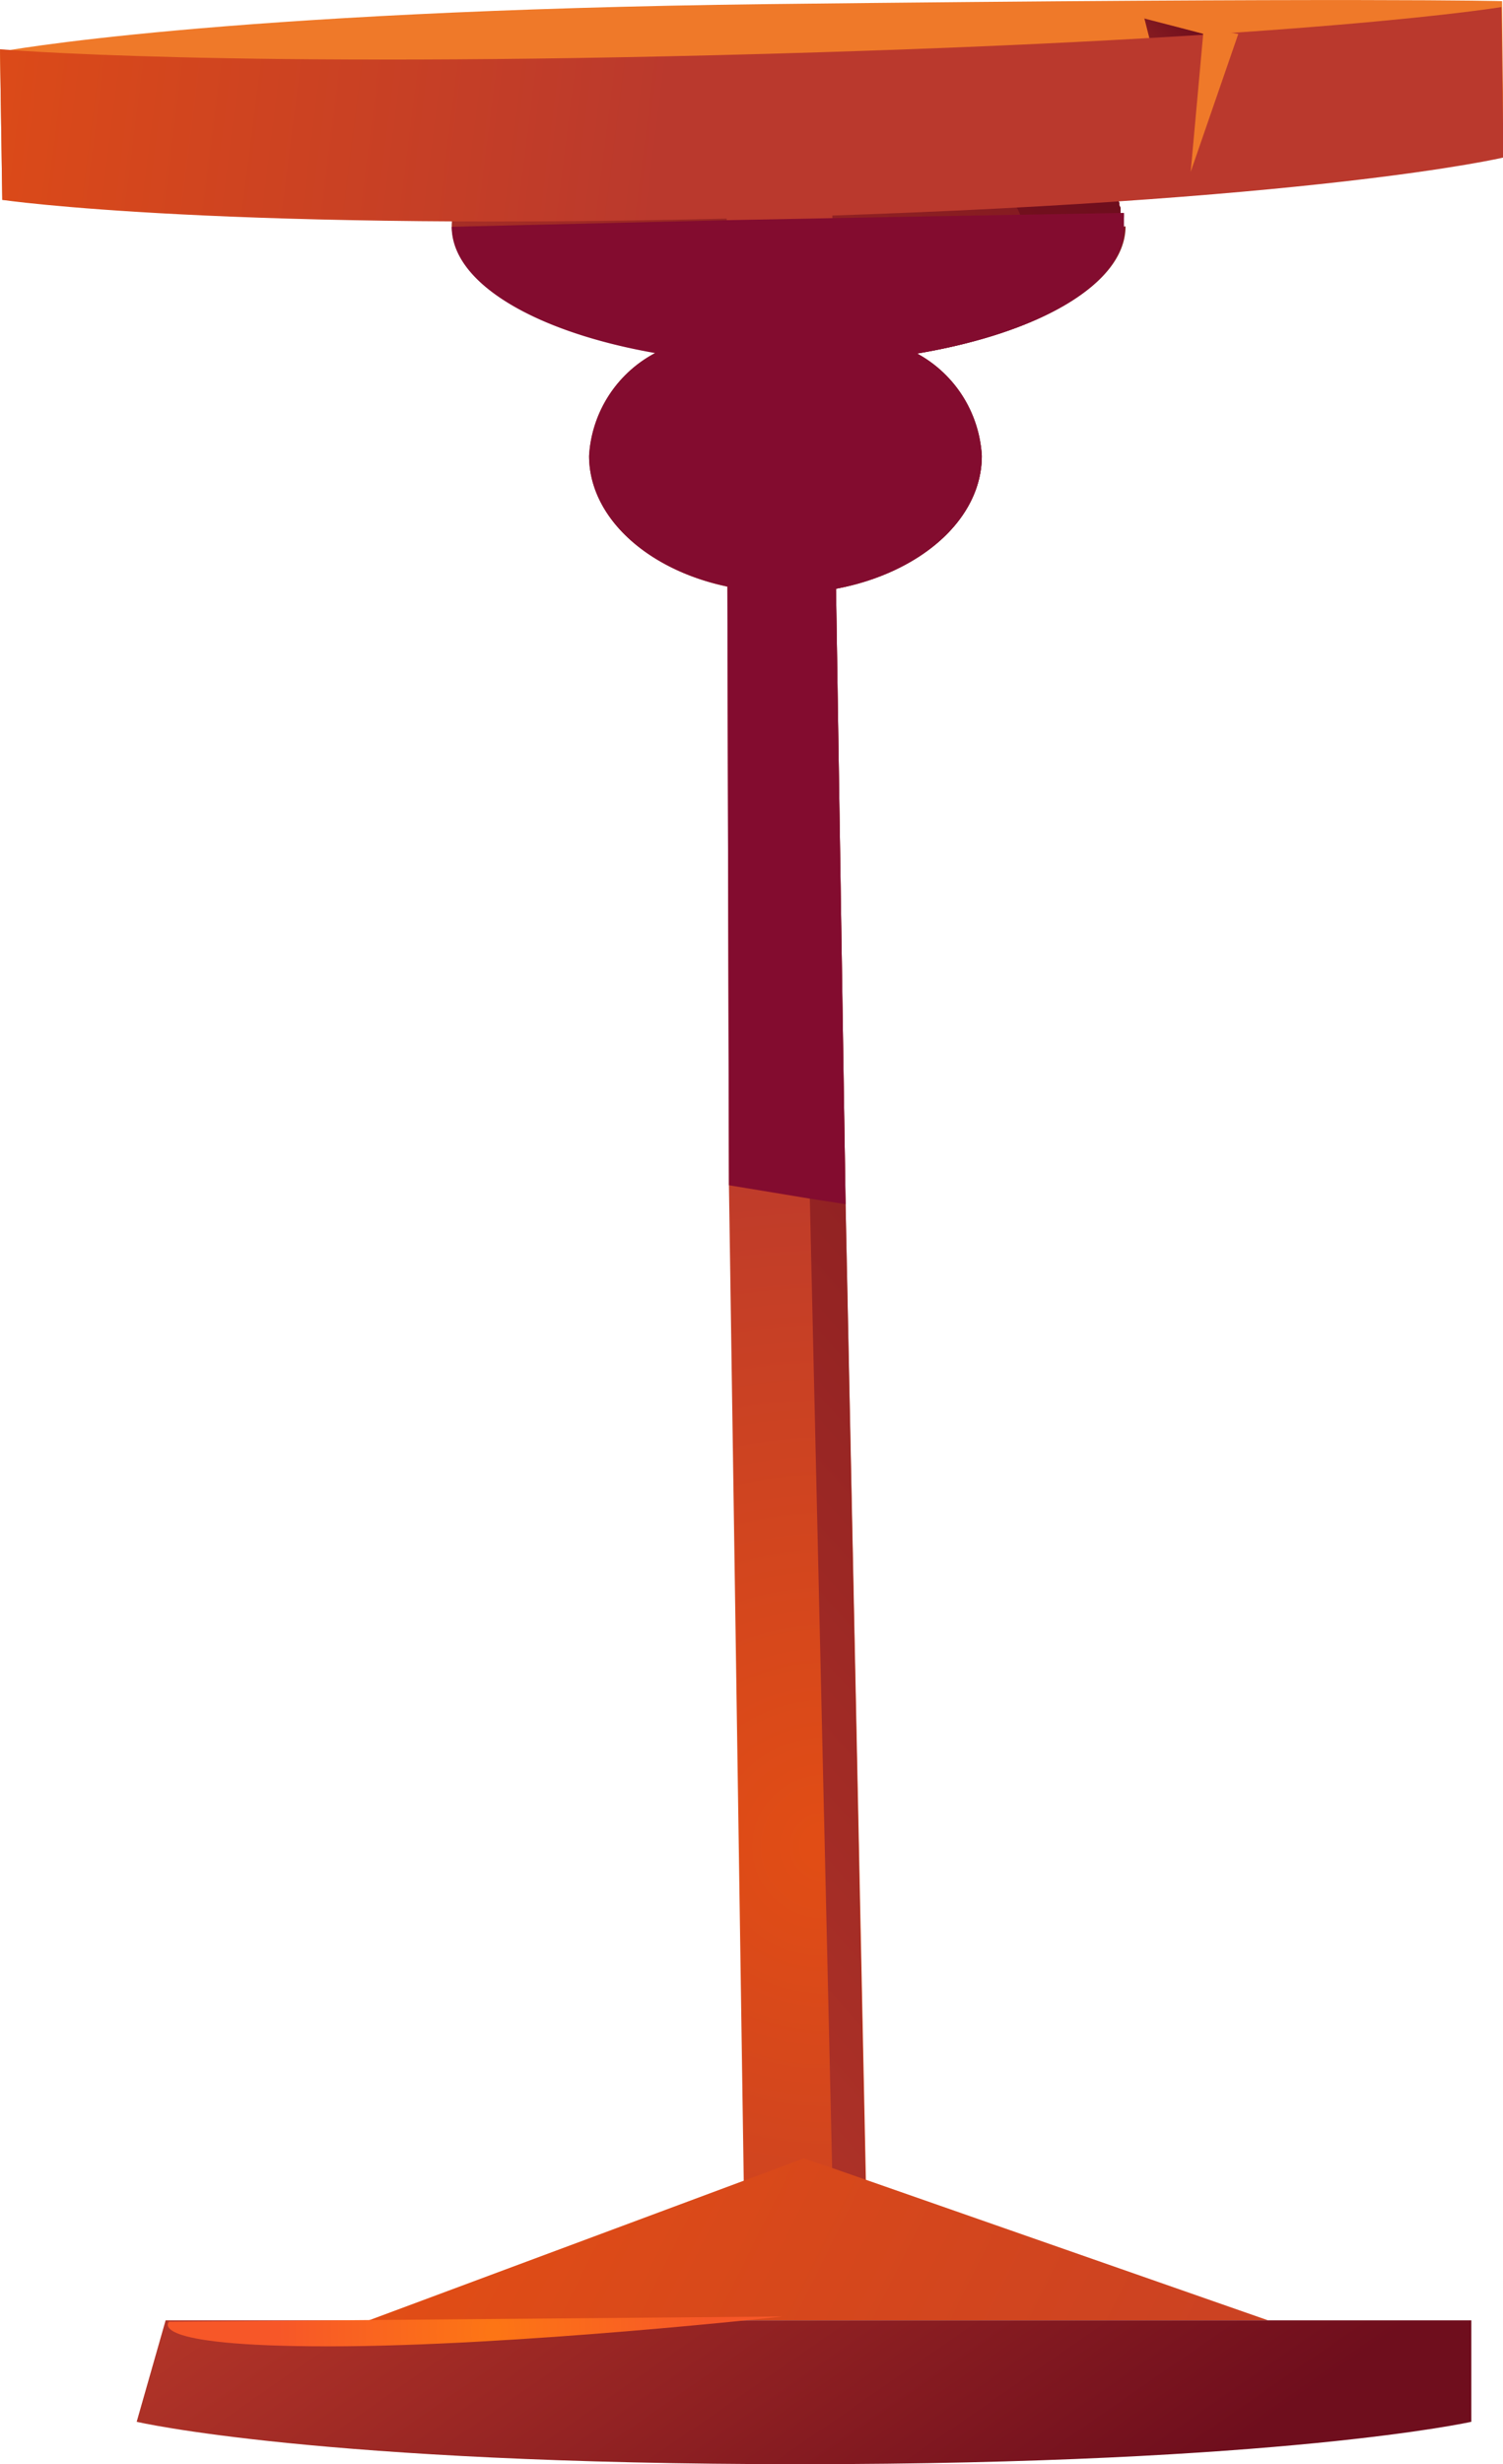 <svg xmlns="http://www.w3.org/2000/svg" xmlns:xlink="http://www.w3.org/1999/xlink" viewBox="0 0 65.98 108.11"><defs><style>.cls-1{fill:url(#Áåçûìÿííûé_ãðàäèåíò_67);}.cls-2{fill:url(#Áåçûìÿííûé_ãðàäèåíò_67-2);}.cls-3{fill:#ef7929;}.cls-4{fill:url(#Áåçûìÿííûé_ãðàäèåíò_67-3);}.cls-5{fill:url(#Áåçûìÿííûé_ãðàäèåíò_71);}.cls-6{fill:url(#Áåçûìÿííûé_ãðàäèåíò_67-4);}.cls-7{fill:url(#Áåçûìÿííûé_ãðàäèåíò_163);}.cls-8{fill:url(#Áåçûìÿííûé_ãðàäèåíò_67-5);}.cls-9{fill:url(#Áåçûìÿííûé_ãðàäèåíò_204);}.cls-10{fill:url(#Áåçûìÿííûé_ãðàäèåíò_163-2);}.cls-11{fill:#830c2f;}</style><linearGradient id="Áåçûìÿííûé_ãðàäèåíò_67" x1="0.09" y1="13.01" x2="62.8" y2="7.42" gradientUnits="userSpaceOnUse"><stop offset="0.02" stop-color="#bf3c2a"/><stop offset="0.99" stop-color="#6f0e1d"/></linearGradient><linearGradient id="Áåçûìÿííûé_ãðàäèåíò_67-2" x1="0.98" y1="22.97" x2="63.69" y2="17.38" xlink:href="#Áåçûìÿííûé_ãðàäèåíò_67"/><linearGradient id="Áåçûìÿííûé_ãðàäèåíò_67-3" x1="48.6" y1="6.98" x2="53.74" y2="2.49" xlink:href="#Áåçûìÿííûé_ãðàäèåíò_67"/><radialGradient id="Áåçûìÿííûé_ãðàäèåíò_71" cx="36.17" cy="81.03" r="33.91" gradientUnits="userSpaceOnUse"><stop offset="0.02" stop-color="#e14d15"/><stop offset="0.99" stop-color="#ba392d"/></radialGradient><linearGradient id="Áåçûìÿííûé_ãðàäèåíò_67-4" x1="-3.98" y1="82.26" x2="62.86" y2="23.79" xlink:href="#Áåçûìÿííûé_ãðàäèåíò_67"/><linearGradient id="Áåçûìÿííûé_ãðàäèåíò_163" x1="18.77" y1="93.27" x2="75.56" y2="121.49" xlink:href="#Áåçûìÿííûé_ãðàäèåíò_71"/><linearGradient id="Áåçûìÿííûé_ãðàäèåíò_67-5" x1="21.43" y1="83.97" x2="43.14" y2="115.37" xlink:href="#Áåçûìÿííûé_ãðàäèåíò_67"/><radialGradient id="Áåçûìÿííûé_ãðàäèåíò_204" cx="1637.06" cy="102.29" r="14.25" gradientTransform="translate(-1075.17) scale(0.67 1)" gradientUnits="userSpaceOnUse"><stop offset="0.02" stop-color="#fd7515"/><stop offset="0.99" stop-color="#f75728"/></radialGradient><linearGradient id="Áåçûìÿííûé_ãðàäèåíò_163-2" x1="-5.29" y1="-0.3" x2="29.78" y2="4.13" xlink:href="#Áåçûìÿííûé_ãðàäèåíò_71"/></defs><g id="Layer_2" data-name="Layer 2"><g id="game"><path class="cls-1" d="M49.41,9.93c0,2.52-3.78,4.68-9.15,5.58a34,34,0,0,1-3.65.4l-1.07,0h-.92c-.92,0-1.83,0-2.71-.1a30.46,30.46,0,0,1-3.15-.39c-5.25-.92-8.93-3.06-8.93-5.54v0c.05-2.15,2.85-4,7-5.09a30.52,30.52,0,0,1,5-.79c.89-.07,1.8-.1,2.73-.1.63,0,1.26,0,1.87.05l.34,0,.61,0,.31,0,.31,0,.27,0,.34,0,.29,0,1.47.22.29,0,.57.12.29.06.24,0,.27.06.24.06h0l.24.07.24.06h0l.21.06.35.1.16,0,.44.14.25.08.23.09.25.09.23.09c.32.13.62.26.9.4l.14.06.38.2.18.1c.24.14.47.28.68.42l.14.09.35.26.11.09.15.13.23.21h0l.12.12.11.12L48.6,8l.09.11.11.14a.86.86,0,0,0,.07.1s0,0,0,0a.86.86,0,0,1,.07.1l0,0a.41.41,0,0,1,.05.09,1.62,1.62,0,0,1,.1.18l0,.08a.54.54,0,0,1,.05.11V9a1.17,1.17,0,0,0,.05.11h0s0,.08,0,.13,0,0,0,.08a.09.09,0,0,1,0,.05,1.89,1.89,0,0,1,0,.23s0,0,0,.07,0,.1,0,.14v.15Z"/><path class="cls-2" d="M43.1,20c0,2.8-2.72,5.14-6.4,5.83a10.8,10.8,0,0,1-1.42.18h0c-.26,0-.53,0-.79,0a12.3,12.3,0,0,1-2.55-.27C28.41,25,25.86,22.69,25.86,20a5.46,5.46,0,0,1,2.9-4.51,9.4,9.4,0,0,1,1.59-.78,10.5,10.5,0,0,1,1.56-.47A12.57,12.57,0,0,1,34.48,14a11.19,11.19,0,0,1,2.11.19,11,11,0,0,1,1.67.42,9.46,9.46,0,0,1,2,.95A5.45,5.45,0,0,1,43.1,20Z"/><path class="cls-3" d="M0,2.27l.1,6.5L66,6.05l-.06-6s-6-.17-32.21.13C9.44.47,0,2.27,0,2.27Z"/><polygon class="cls-4" points="50.23 0.78 52.21 8.6 52.82 1.48 50.23 0.78"/><polygon class="cls-5" points="38.06 99.56 32.7 99.06 32 52.02 31.93 25.75 31.91 15.86 31.91 14.94 31.91 14.41 31.91 14.22 31.9 9.65 31.89 4.61 31.89 3.9 36.49 3.9 36.49 3.95 36.5 5.11 36.54 9.57 36.59 14.14 36.59 14.29 36.61 15.91 36.61 16.41 36.7 25.67 36.7 25.81 37.12 52.82 38.02 96 38.06 99.56"/><path class="cls-6" d="M40.26,15.51A5.45,5.45,0,0,1,43.1,20c0,2.8-2.72,5.14-6.4,5.83l.42,27L38,96H36.55l-1-43.42L35.05,26l.22,0h0a12.13,12.13,0,0,0,1.42-.32c1.81-.54,4.38-1.88,3.81-5.11-.34-1.94-2-3.26-3.9-4.15-.35-.17-.71-.32-1.07-.46a22.69,22.69,0,0,0-3.63-1c-.94-.18-1.56-.25-1.56-.25l1.56-.28L34.48,14l2.11.34,1.67.27s7.56-2.14,6.54-5.14c-.28-.83-1.22-1.72-3.14-2.65A21.17,21.17,0,0,0,36.5,5.1a30.74,30.74,0,0,0-4.61-.49,42.12,42.12,0,0,0-5,.18,30.52,30.52,0,0,1,5-.79V3.9h4.6V4l.34,0,.61,0,.31,0,.31,0,.27,0,.34,0,.29,0,1.47.22.29,0,.57.12.29.06.24,0,.27.06.24.06h0l.24.07.24.06h0l.21.06.35.1.16,0,.44.14.25.08.23.09.25.09.23.09c.32.13.62.26.9.4l.14.06.38.2.18.1c.24.14.47.28.68.42l.14.09.35.26.11.09.15.13.23.21h0l.12.12.11.12L48.6,8l.09.11.11.14a.86.86,0,0,0,.07.1s0,0,0,0a.86.86,0,0,1,.07.1l0,0a.41.41,0,0,1,.05.09,1.62,1.62,0,0,1,.1.18l0,.08a.54.54,0,0,1,.05.11V9a1.17,1.17,0,0,0,.05.11h0s0,.08,0,.13,0,0,0,.08a.09.09,0,0,1,0,.05,1.89,1.89,0,0,1,0,.23s0,0,0,.07,0,.1,0,.14v.15C49.41,12.45,45.63,14.61,40.26,15.51Z"/><polygon class="cls-7" points="55.67 101.8 16.19 101.8 35.29 94.69 36.42 95.08 36.43 95.08 55.67 101.8"/><path class="cls-8" d="M64.59,101.8v4.45s-8.29,1.86-29.47,1.86S6,106.25,6,106.25l1.27-4.45Z"/><path class="cls-9" d="M7.42,101.86s-1.15,1.08,7,1.08,19.93-1.31,19.93-1.31Z"/><path class="cls-10" d="M66,6.91,65.91.31S57.68,1.69,33.74,2.36,0,2.16,0,2.16L.1,8.77s9.78,1.44,33.72.77S66,6.91,66,6.91Z"/><polygon class="cls-3" points="49.84 0.71 52.82 1.48 52.27 7.54 54.36 1.49 49.84 0.71"/><path class="cls-11" d="M40.26,15.51A5.45,5.45,0,0,1,43.1,20c0,2.8-2.72,5.14-6.4,5.83l.42,27-1.55-.24L32,52l-.07-26.27C28.41,25,25.86,22.69,25.86,20a5.46,5.46,0,0,1,2.9-4.51c-5.25-.92-8.93-3.06-8.93-5.54v0L31.9,9.66l4.64-.09,8.26-.15,4.54-.08a1.89,1.89,0,0,1,0,.23s0,0,0,.07,0,.1,0,.14v.15C49.41,12.45,45.63,14.61,40.26,15.51Z"/></g></g></svg>